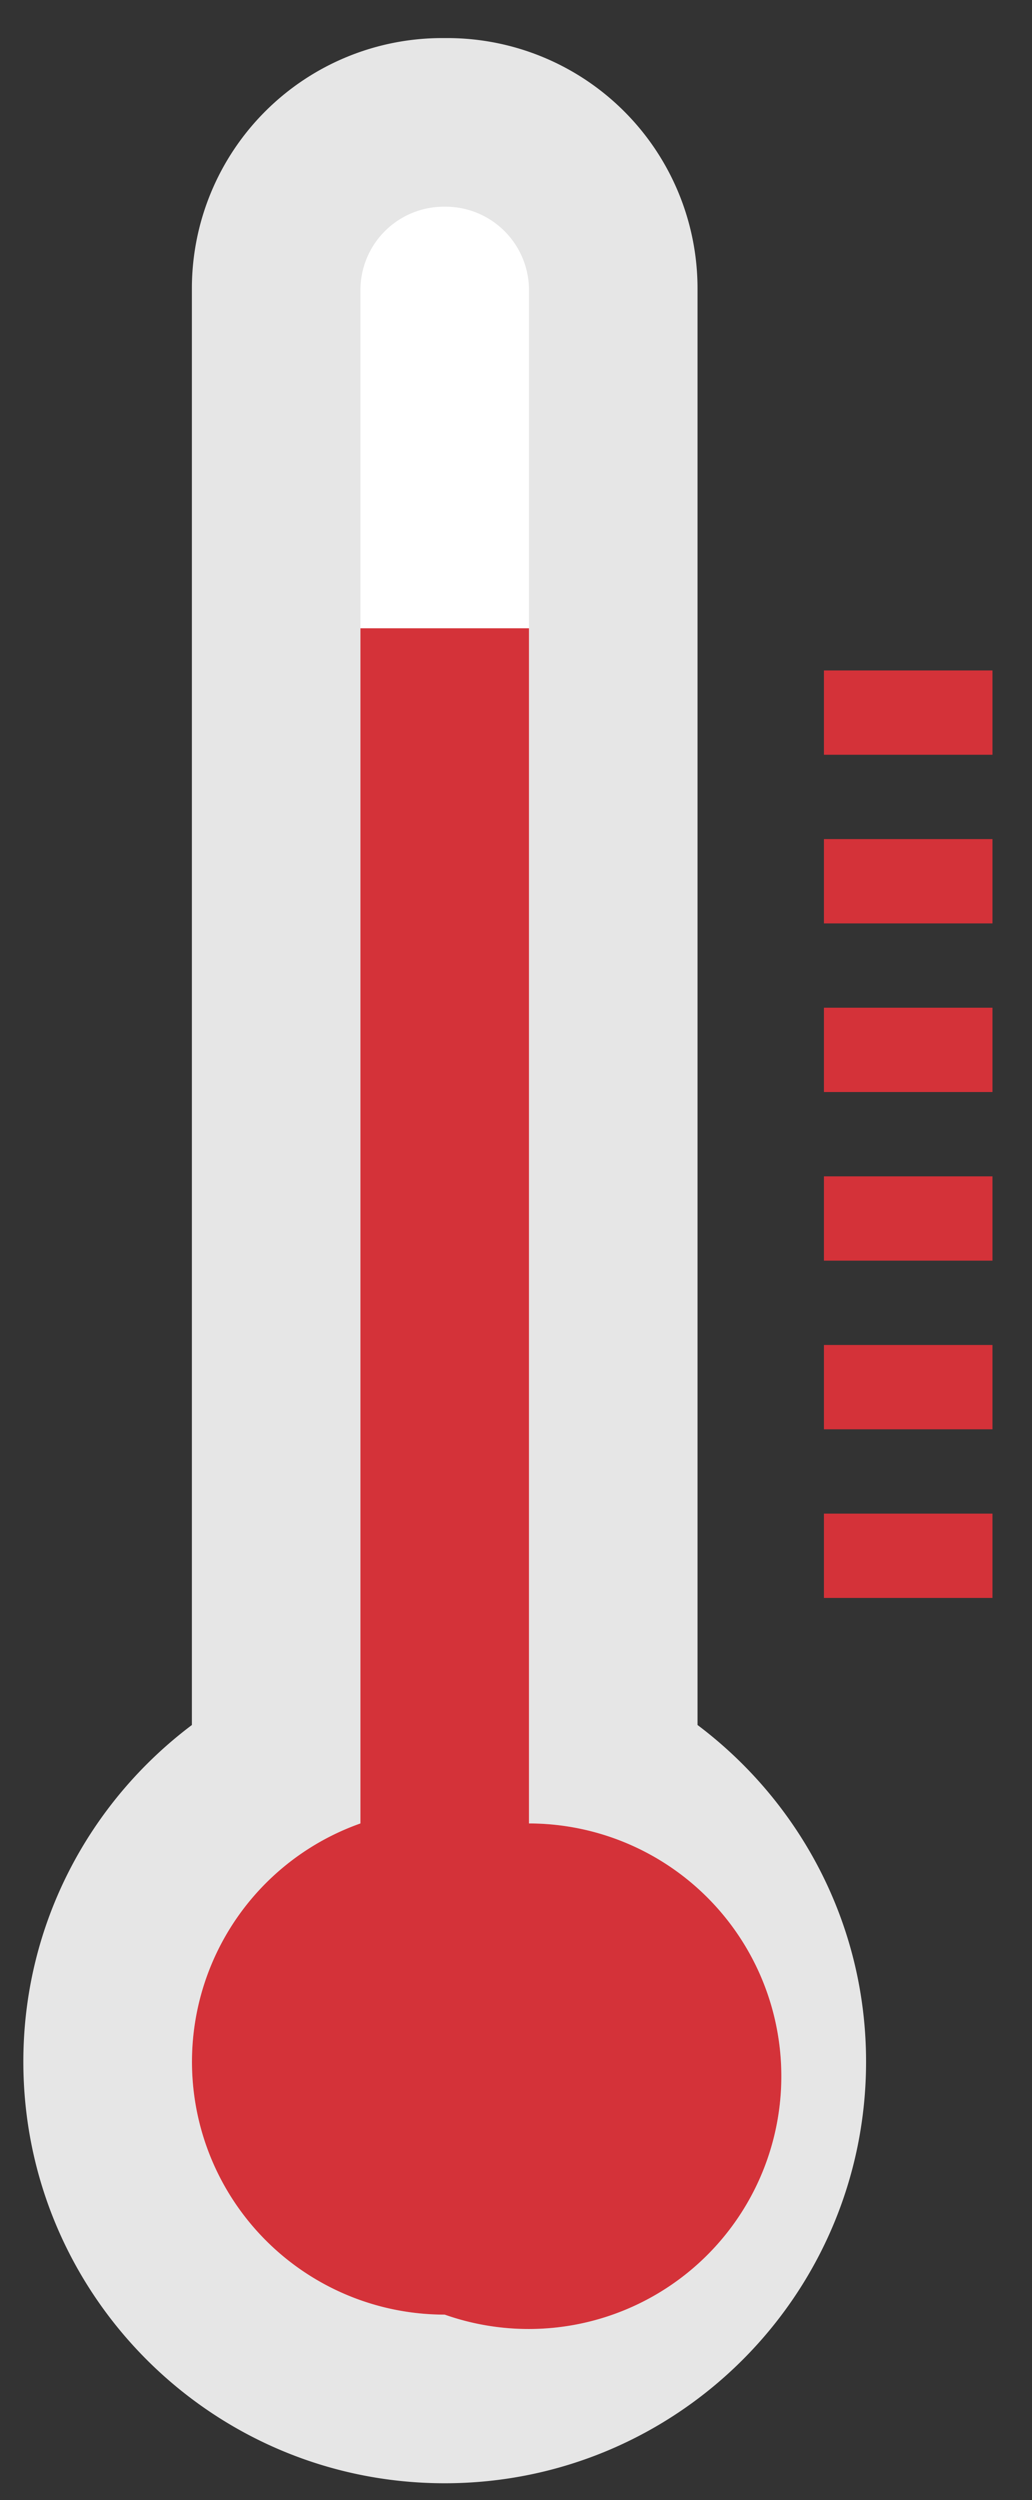 <?xml version="1.0" encoding="utf-8"?>
<svg viewBox="4.446 2.097 24.492 59.303" xmlns="http://www.w3.org/2000/svg">
  <rect x="4.446" y="2.097" width="24.492" height="59.303" fill="#333333" stroke="none"/>
  <g id="flat">
    <g id="thermometer_1_">
      <path fill="#E6E6E6" d="M21 43.014V8.94A5.94 5.94 0 0 0 15.06 3h-.12A5.94 5.94 0 0 0 9 8.94v34.074C6.575 44.838 5 47.732 5 51c0 5.523 4.477 10 10 10s10-4.477 10-10c0-3.268-1.575-6.162-4-7.986z"/>
      <path fill="#FFF" d="M17 8.98A1.98 1.98 0 0 0 15.02 7h-.04A1.98 1.98 0 0 0 13 8.98v36.369A5.997 5.997 0 0 0 15 57a5.996 5.996 0 1 0 2-11.651V8.98z"/>
      <path fill="#D43239" d="M17 45.349V17h-4v28.349A5.997 5.997 0 0 0 15 57a5.996 5.996 0 1 0 2-11.651z"/>
      <path fill="#D43239" d="M24 18h4v2h-4z"/>
      <path fill="#D43239" d="M24 22h4v2h-4z"/>
      <path fill="#D43239" d="M24 26h4v2h-4z"/>
      <path fill="#D43239" d="M24 30h4v2h-4z"/>
      <path fill="#D43239" d="M24 34h4v2h-4z"/>
      <path fill="#D43239" d="M24 38h4v2h-4z"/>
      <g/>
    </g>
  </g>
</svg>
